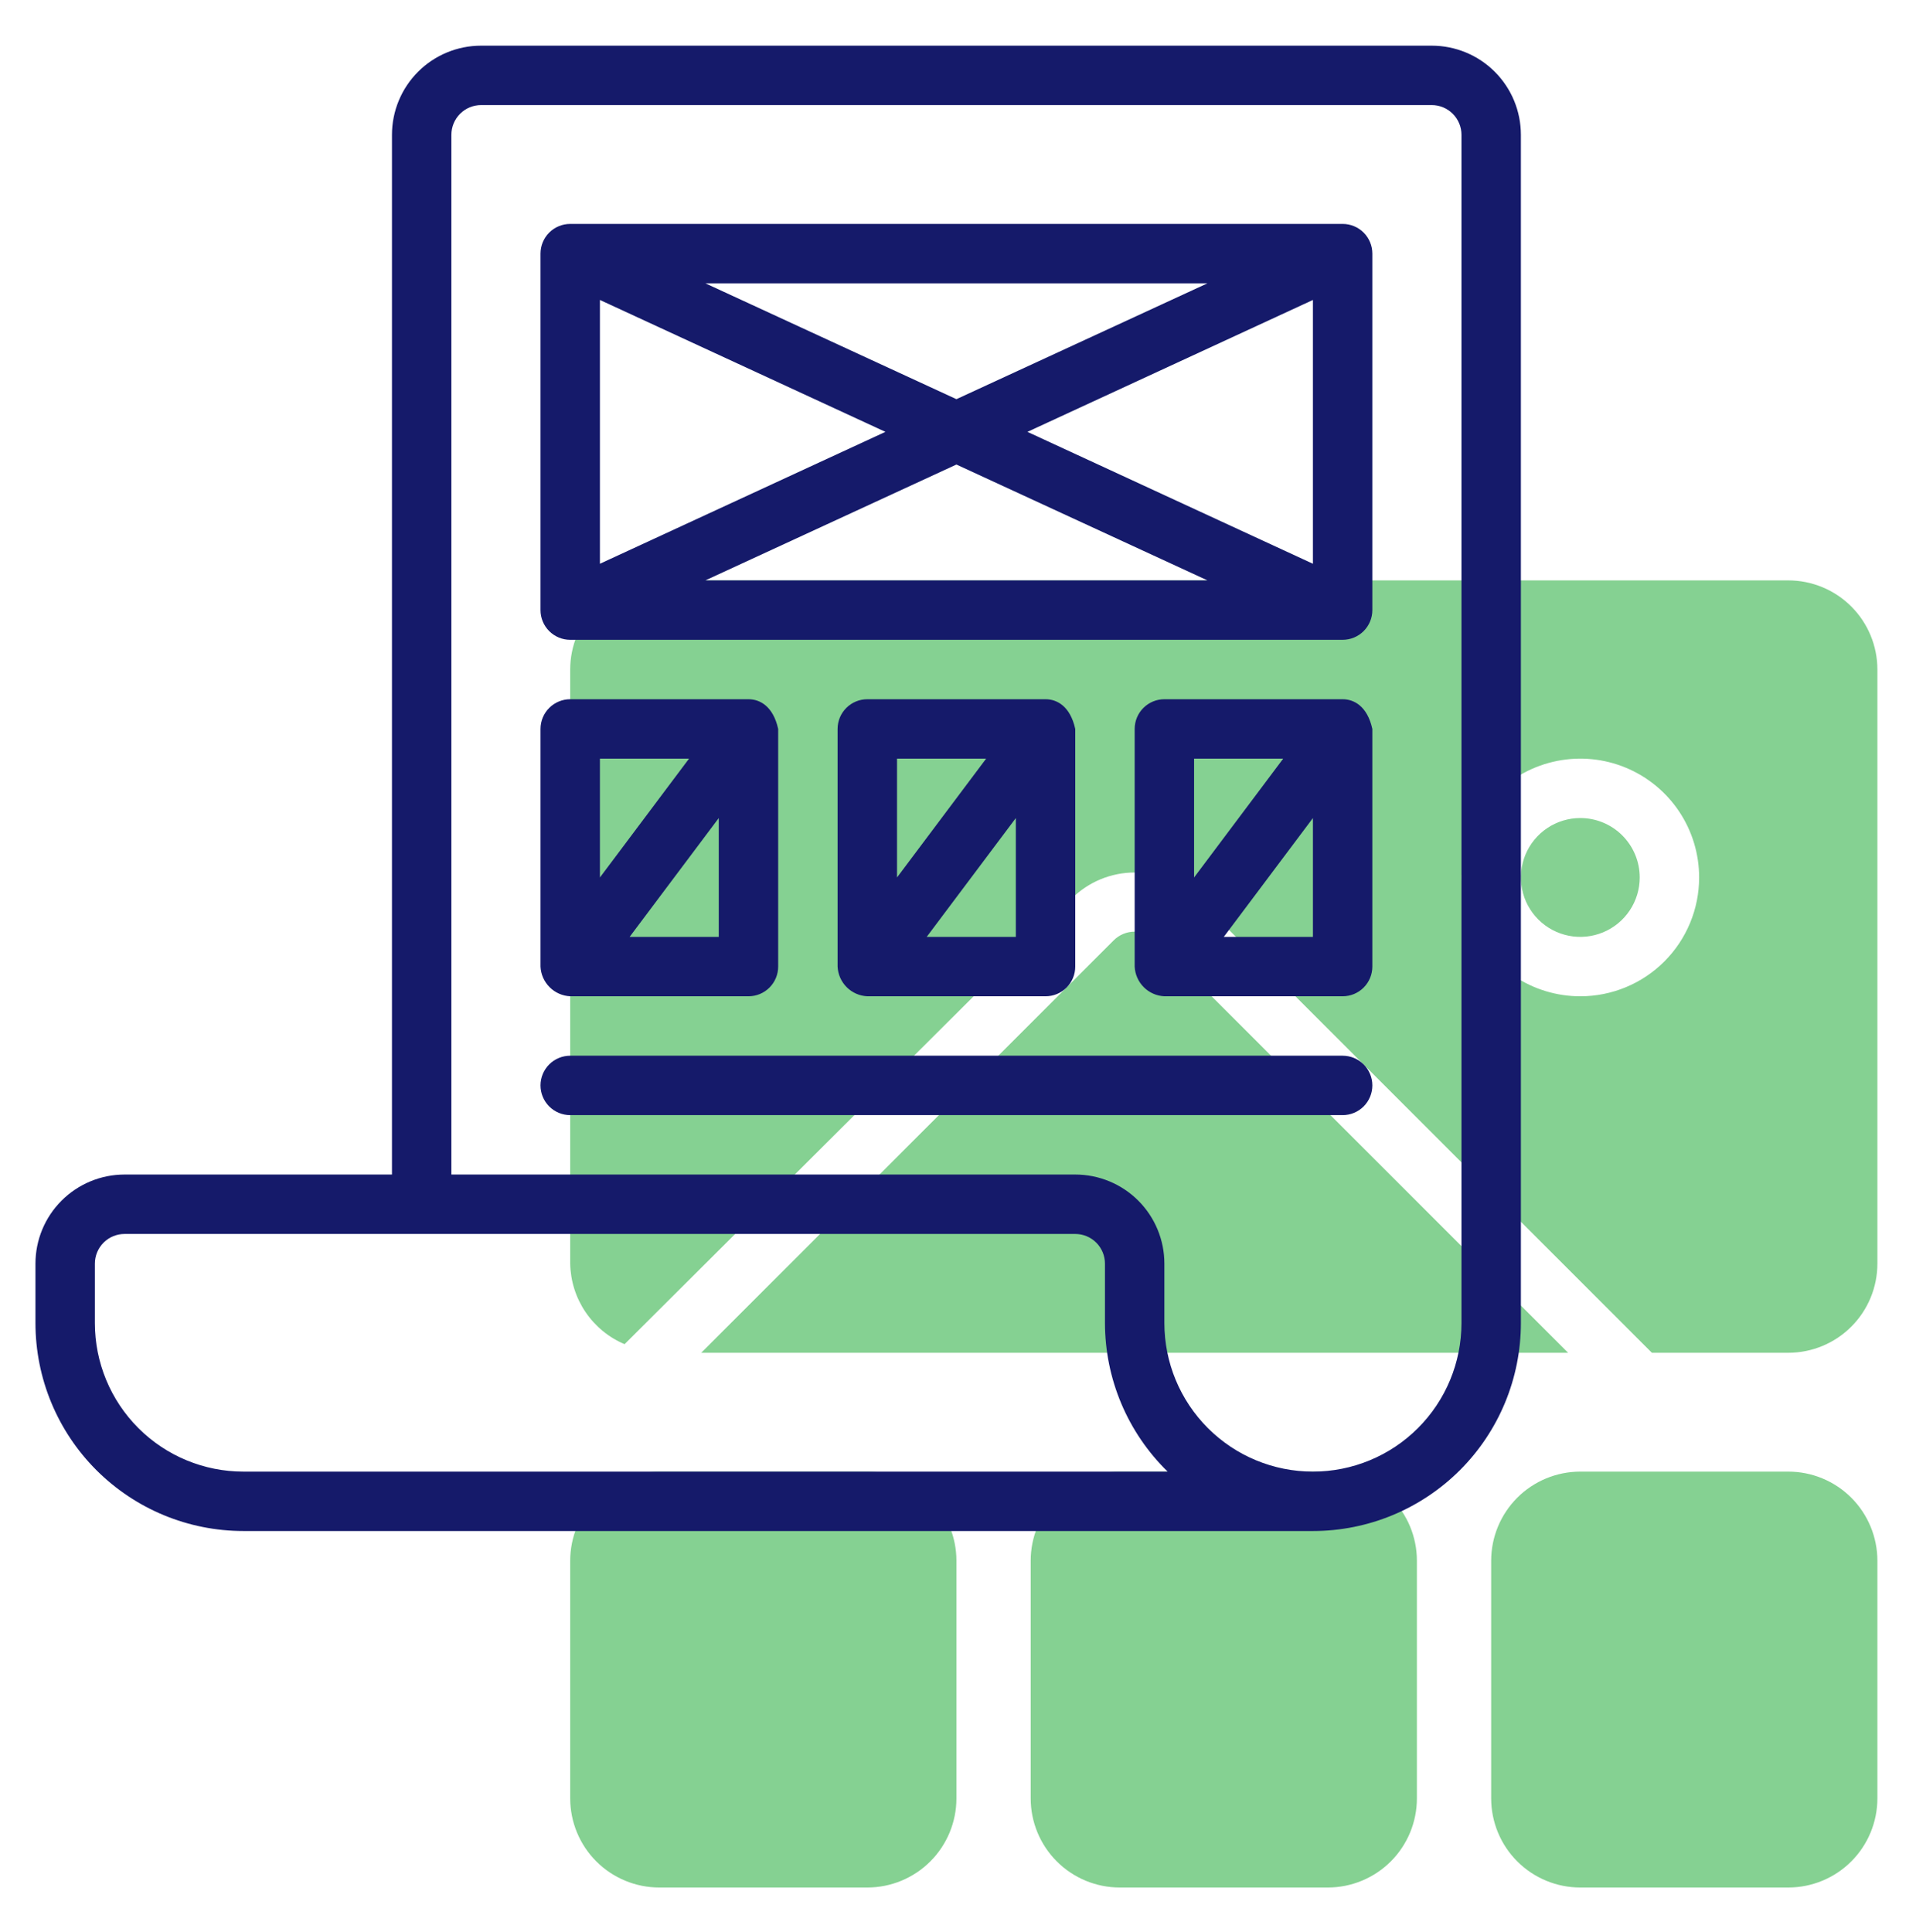 <svg width="118" height="119" viewBox="0 0 118 119" fill="none" xmlns="http://www.w3.org/2000/svg">
<path d="M58.903 96.125V110.762C58.903 112.217 58.325 113.614 57.295 114.643C56.266 115.672 54.87 116.251 53.414 116.251H40.606C39.151 116.251 37.755 115.672 36.725 114.643C35.696 113.614 35.117 112.217 35.117 110.762V96.125C35.117 94.669 35.696 93.273 36.725 92.243C37.755 91.214 39.151 90.636 40.606 90.636H53.414C54.87 90.636 56.266 91.214 57.295 92.243C58.325 93.273 58.903 94.669 58.903 96.125ZM81.773 90.636H68.966C67.51 90.636 66.114 91.214 65.085 92.243C64.055 93.273 63.477 94.669 63.477 96.125V110.762C63.477 112.217 64.055 113.614 65.085 114.643C66.114 115.672 67.51 116.251 68.966 116.251H81.773C83.229 116.251 84.625 115.672 85.655 114.643C86.684 113.614 87.262 112.217 87.262 110.762V96.125C87.262 94.669 86.684 93.273 85.655 92.243C84.625 91.214 83.229 90.636 81.773 90.636ZM110.133 90.636H97.325C95.87 90.636 94.474 91.214 93.444 92.243C92.415 93.273 91.836 94.669 91.836 96.125V110.762C91.836 112.217 92.415 113.614 93.444 114.643C94.474 115.672 95.87 116.251 97.325 116.251H110.133C111.589 116.251 112.985 115.672 114.014 114.643C115.043 113.614 115.622 112.217 115.622 110.762V96.125C115.622 94.669 115.043 93.273 114.014 92.243C112.985 91.214 111.589 90.636 110.133 90.636ZM115.622 41.235V77.828C115.622 79.284 115.043 80.68 114.014 81.709C112.985 82.739 111.589 83.317 110.133 83.317H101.735L73.76 55.342C72.73 54.314 71.335 53.737 69.881 53.737C68.426 53.737 67.031 54.314 66.002 55.342L38.466 82.787C37.488 82.373 36.651 81.684 36.057 80.804C35.462 79.924 35.136 78.89 35.117 77.828V41.235C35.117 39.779 35.696 38.383 36.725 37.354C37.755 36.325 39.151 35.746 40.606 35.746H110.133C111.589 35.746 112.985 36.325 114.014 37.354C115.043 38.383 115.622 39.779 115.622 41.235ZM104.644 54.043C104.644 52.595 104.215 51.18 103.411 49.977C102.606 48.773 101.463 47.835 100.126 47.281C98.789 46.727 97.317 46.582 95.898 46.865C94.478 47.147 93.174 47.844 92.15 48.868C91.127 49.891 90.43 51.195 90.147 52.615C89.865 54.035 90.01 55.506 90.564 56.843C91.118 58.181 92.056 59.324 93.259 60.128C94.463 60.932 95.878 61.361 97.325 61.361C99.266 61.361 101.128 60.59 102.5 59.218C103.873 57.845 104.644 55.984 104.644 54.043ZM97.325 50.383C96.602 50.383 95.894 50.598 95.292 51C94.691 51.402 94.222 51.974 93.945 52.642C93.668 53.311 93.595 54.047 93.736 54.757C93.878 55.467 94.226 56.118 94.738 56.63C95.25 57.142 95.902 57.49 96.612 57.632C97.321 57.773 98.057 57.7 98.726 57.423C99.394 57.147 99.966 56.678 100.368 56.076C100.77 55.474 100.985 54.767 100.985 54.043C100.985 53.072 100.599 52.142 99.913 51.455C99.227 50.769 98.296 50.383 97.325 50.383ZM68.582 57.922L43.186 83.317H96.575L71.18 57.922C71.01 57.75 70.807 57.614 70.584 57.521C70.361 57.428 70.122 57.38 69.881 57.38C69.639 57.38 69.4 57.428 69.177 57.521C68.954 57.614 68.752 57.75 68.582 57.922Z" fill="#85D192"/>
<path d="M88.177 2.813H29.629C28.173 2.813 26.777 3.391 25.747 4.42C24.718 5.45 24.14 6.846 24.14 8.302V72.339H7.673C6.217 72.339 4.821 72.918 3.792 73.947C2.762 74.976 2.184 76.372 2.184 77.828V81.487C2.184 84.884 3.533 88.142 5.935 90.544C8.337 92.945 11.595 94.295 14.991 94.295H80.859C84.255 94.295 87.513 92.945 89.915 90.544C92.317 88.142 93.666 84.884 93.666 81.487V8.302C93.666 6.846 93.088 5.45 92.058 4.42C91.029 3.391 89.633 2.813 88.177 2.813ZM14.991 90.636C12.565 90.636 10.238 89.672 8.523 87.956C6.807 86.24 5.843 83.914 5.843 81.487V77.828C5.843 77.343 6.036 76.877 6.379 76.534C6.722 76.191 7.188 75.999 7.673 75.999H66.221C66.707 75.999 67.172 76.191 67.515 76.534C67.858 76.877 68.051 77.343 68.051 77.828V81.487C68.053 83.192 68.396 84.88 69.059 86.451C69.722 88.022 70.692 89.445 71.912 90.636H14.991ZM90.007 81.487C90.007 83.914 89.043 86.24 87.327 87.956C85.612 89.672 83.285 90.636 80.859 90.636C78.432 90.636 76.105 89.672 74.39 87.956C72.674 86.24 71.71 83.914 71.71 81.487V77.828C71.71 76.372 71.132 74.976 70.103 73.947C69.073 72.918 67.677 72.339 66.221 72.339H27.799V8.302C27.799 7.816 27.992 7.351 28.335 7.008C28.678 6.665 29.143 6.472 29.629 6.472H88.177C88.662 6.472 89.128 6.665 89.471 7.008C89.814 7.351 90.007 7.816 90.007 8.302V81.487ZM84.518 66.85C84.518 67.335 84.325 67.801 83.982 68.144C83.639 68.487 83.174 68.68 82.688 68.68H35.117C34.632 68.68 34.167 68.487 33.824 68.144C33.481 67.801 33.288 67.335 33.288 66.85C33.288 66.365 33.481 65.9 33.824 65.556C34.167 65.213 34.632 65.021 35.117 65.021H82.688C83.174 65.021 83.639 65.213 83.982 65.556C84.325 65.9 84.518 66.365 84.518 66.85ZM82.688 13.791H35.117C34.632 13.791 34.167 13.983 33.824 14.326C33.481 14.67 33.288 15.135 33.288 15.62C33.288 16.864 33.288 37.832 33.288 37.576C33.288 38.061 33.481 38.527 33.824 38.87C34.167 39.213 34.632 39.406 35.117 39.406H82.688C83.174 39.406 83.639 39.213 83.982 38.87C84.325 38.527 84.518 38.061 84.518 37.576C84.518 36.332 84.518 15.364 84.518 15.62C84.518 15.135 84.325 14.67 83.982 14.326C83.639 13.983 83.174 13.791 82.688 13.791ZM36.947 18.474L54.53 26.598L36.947 34.722V18.474ZM43.442 17.45H74.363L58.903 24.585L43.442 17.45ZM58.903 28.611L74.363 35.746H43.442L58.903 28.611ZM63.276 26.598L80.859 18.474V34.722L63.276 26.598ZM35.117 61.361H46.095C46.581 61.361 47.046 61.169 47.389 60.825C47.732 60.482 47.925 60.017 47.925 59.532V44.895C47.614 43.486 46.791 43.065 46.095 43.065H35.117C34.632 43.065 34.167 43.258 33.824 43.601C33.481 43.944 33.288 44.409 33.288 44.895V59.532C33.31 60.01 33.51 60.462 33.849 60.801C34.187 61.139 34.639 61.339 35.117 61.361ZM38.777 57.702L44.266 50.383V57.702H38.777ZM42.436 46.724L36.947 54.043V46.724H42.436Z" fill="#151A6A"/>
<path d="M64.392 43.065H53.414C52.929 43.065 52.463 43.258 52.12 43.601C51.777 43.944 51.584 44.409 51.584 44.895V59.532C51.607 60.01 51.806 60.462 52.145 60.801C52.483 61.139 52.936 61.339 53.414 61.361H64.392C64.877 61.361 65.342 61.169 65.686 60.825C66.029 60.482 66.221 60.017 66.221 59.532V44.895C65.91 43.486 65.087 43.065 64.392 43.065ZM55.244 46.724H60.733L55.244 54.043V46.724ZM62.562 57.702H57.073L62.562 50.383V57.702Z" fill="#151A6A"/>
<path d="M82.688 43.065H71.71C71.225 43.065 70.76 43.258 70.417 43.601C70.073 43.944 69.881 44.409 69.881 44.895V59.532C69.903 60.01 70.103 60.462 70.441 60.801C70.78 61.139 71.232 61.339 71.71 61.361H82.688C83.174 61.361 83.639 61.169 83.982 60.825C84.325 60.482 84.518 60.017 84.518 59.532V44.895C84.207 43.486 83.383 43.065 82.688 43.065ZM73.54 46.724H79.029L73.54 54.043V46.724ZM80.859 57.702H75.37L80.859 50.383V57.702Z" fill="#151A6A"/>
</svg>
